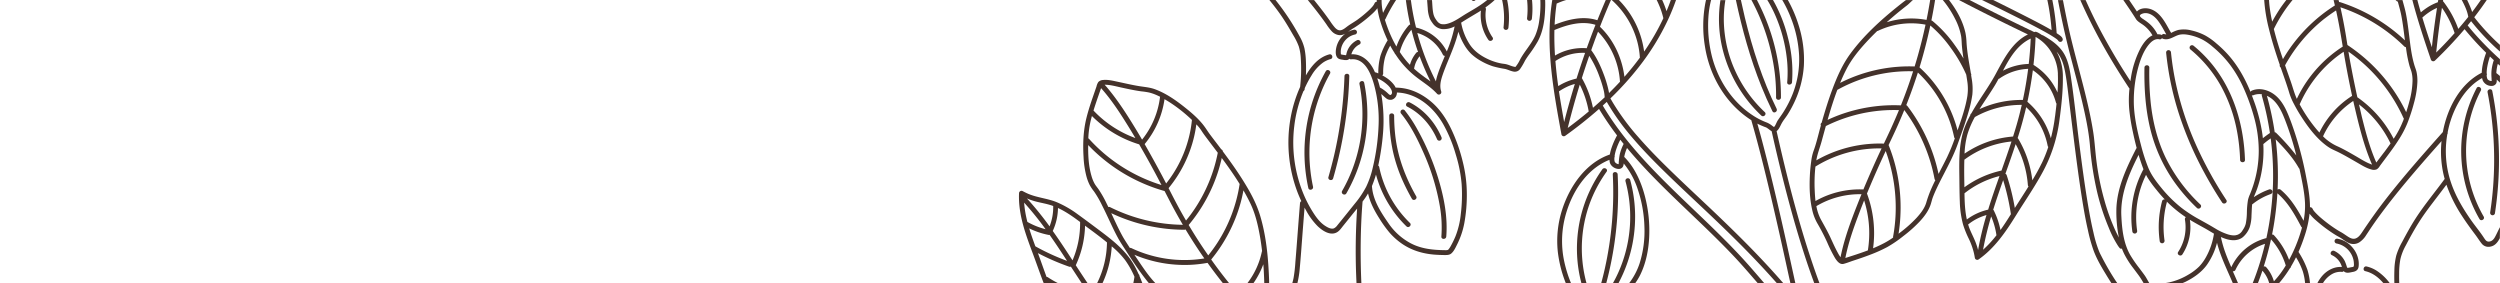 <svg id="Layer_1" data-name="Layer 1" xmlns="http://www.w3.org/2000/svg" viewBox="0 0 1922.31 217.64"><path d="M1827.23,208a25.06,25.06,0,0,0-7.46-3.11c-2.35-.55-3.35,3.07-1,3.62,5.67,1.33,10.16,4.84,13.86,9.18h4.87A38.92,38.92,0,0,0,1827.23,208Z" style="fill:#44322b"/><path d="M1707.78,66.22a115.79,115.79,0,0,1,12.34,34.85,141.86,141.86,0,0,1,2.34,21.86c.08,2.41,3.84,2.42,3.76,0-.86-25.95-8.21-51.85-24.45-72.43a99.49,99.49,0,0,0-14.94-15.21,1.94,1.94,0,0,0-2.66,0,1.89,1.89,0,0,0,0,2.65A99.17,99.17,0,0,1,1707.78,66.22Z" style="fill:#44322b"/><path d="M1785.57,212.18a29.27,29.27,0,0,0-3.66,5.46h4.31a19.36,19.36,0,0,1,7.13-7,13.09,13.09,0,0,1,7.33-1.59,1.52,1.52,0,0,0,1.44-.6,3.24,3.24,0,0,0,.7.62c1.89,1.24,4.42.35,6.46,0,2.23-.42,3.92-1.51,4.29-3.9a16.6,16.6,0,0,0-.2-5.71,20.48,20.48,0,0,0-5.14-9.88,19.24,19.24,0,0,0-10.76-6,1.93,1.93,0,0,0-2.31,1.31,1.9,1.9,0,0,0,1.31,2.31,16.49,16.49,0,0,1,12.73,11.1,14.64,14.64,0,0,1,.77,4.4,5.39,5.39,0,0,1-.15,2.12c-.25.5-1.17.51-1.73.62-.86.16-1.75.4-2.62.49-.6.06-.64,0-.85-.56a34.47,34.47,0,0,0-1.7-4.68,17.76,17.76,0,0,0-8-7.75c-2.17-1-4.07,2.2-1.89,3.24a14.23,14.23,0,0,1,7.34,7.92c.14.39.25.79.37,1.19h0C1794.89,204.85,1789.28,207.86,1785.57,212.18Z" style="fill:#44322b"/><path d="M1688.8,111.92a240.67,240.67,0,0,1-15.08-44.8,217.22,217.22,0,0,1-4.38-26.7,1.93,1.93,0,0,0-1.88-1.88,1.89,1.89,0,0,0-1.88,1.88,228.42,228.42,0,0,0,9.9,47.25,266.75,266.75,0,0,0,19.08,44.41c4.34,8.06,9,15.92,14.06,23.58,1.32,2,4.57.13,3.24-1.9A303.48,303.48,0,0,1,1688.8,111.92Z" style="fill:#44322b"/><path d="M1922.31,174.68l-.34.59c-1.18,2.2-2.17,4.51-3.37,6.7-1,1.9-2.36,3.56-4.65,3.78-2.08.2-2.94-1.36-4-2.91-3-4.63-6.63-8.9-9.8-13.44-6.23-8.9-11.87-18.33-15.39-28.65a75.5,75.5,0,0,1-3.85-30.56c.19-2.32.49-4.65.89-7a1.76,1.76,0,0,0,.27-1.42,75.59,75.59,0,0,1,6.2-18.84c4-8.2,9.62-15.86,17.21-21,1-.68,2-1.31,3.07-1.9a12.55,12.55,0,0,0,.5,1.82,7.28,7.28,0,0,0,6.89,4.22,3.93,3.93,0,0,0,3.44-1.91,5.22,5.22,0,0,0,.37-3c.87.76,1.7,1.56,2.51,2.39V58.44c-.9-.77-1.82-1.53-2.77-2.25a31.23,31.23,0,0,1,1.15-7.09c.53.48,1.08.95,1.62,1.43v-5a243,243,0,0,1-20.69-21c-1.4-1.63-2.76-3.29-4.12-5,.89-1.07,1.77-2.16,2.64-3.25a177.17,177.17,0,0,0,21.78,23c.12.12.26.23.39.35V34.52A172.35,172.35,0,0,1,1904.68,16c-.74-.9-1.46-1.82-2.16-2.75,3.34-4.31,6.56-8.73,9.61-13.25h-4.54c-2.17,3.13-4.4,6.22-6.7,9.24-.4-1.3-.89-2.59-1.4-3.83-.74-1.83-1.56-3.63-2.42-5.41h-4.16c2.18,4.08,4.32,8.52,5,13q-3.74,4.7-7.67,9.23a76.49,76.49,0,0,0-11.33-20.83,2.61,2.61,0,0,0-.47-.47c.06-.32.12-.64.17-1h-3.78c-.1.59-.21,1.19-.3,1.78a40.64,40.64,0,0,0-7,3.35,48.94,48.94,0,0,0-6.08,4.43Q1860,4.81,1858.77,0h-3.84c0,.16.07.32.11.47,4,15.31,9,30.31,14.12,45.29a1.91,1.91,0,0,0,3.14.83,329.07,329.07,0,0,0,22.77-24.16,226.29,226.29,0,0,0,16.59,18.15,58.67,58.67,0,0,0-2.74,9.65,38.33,38.33,0,0,0-.65,5.71c-16.9,8.6-26.55,27.51-29.91,45.6-14.69,16.52-29.36,33.08-43,50.5-6.68,8.53-12.93,17.3-18.94,26.31-1.25,1.87-2.72,4-4.85,4.89s-4.15,0-6-1.17-3.7-2.57-5.69-3.66c-1.39-.75-2.74-1.59-4.06-2.46a108.22,108.22,0,0,1-10.71-8,54.45,54.45,0,0,1-4.58-4.28c-.51-.54-1.16-1.27-1.5-1.73-.18-.26-.36-.52-.52-.8-.08-.13-.47-1-.31-.55a2,2,0,0,0-2-1.25.49.49,0,0,0,0-.12c0-7.57-1.37-15.08-2.82-22.48a265.34,265.34,0,0,0-11.88-43.35c-2.61-6.88-5.47-14.18-11-19.27-4.94-4.55-12.39-7.15-18.88-4.5a2.25,2.25,0,0,0-1.16,1c-4.52-11-10.41-21.42-18.69-30.16a91.26,91.26,0,0,0-7.67-7.18,48.54,48.54,0,0,0-8.45-6,43.38,43.38,0,0,0-10.46-3.85,23,23,0,0,0-10.33-.38,26,26,0,0,0-5.21,2.16l-.24.11-.06-.15c-3.92-6.7-7.67-15.41-15.6-18.13-3.41-1.17-8-1-10.61,1.82-2-3-4-5.92-6-8.87h-4.49l1.74,2.55c2.6,3.77,5.15,7.57,7.59,11.43a.94.94,0,0,0,.14.19c0,.08.07.16.11.23,1,1.73,2.93,2.94,4.55,4a25.38,25.38,0,0,1,8.31,8.81c-4.21,1.9-7.36,6.45-9.49,10.46A73.7,73.7,0,0,0,1638.49,60c-.13.78-.25,1.56-.37,2.35a491,491,0,0,1-25.19-43q-4.87-9.51-9.22-19.28h-4.1a419.58,419.58,0,0,0,20.82,40.8c5.27,9.08,10.84,18,16.61,26.74a2.18,2.18,0,0,0,.37.42,84.51,84.51,0,0,0-.21,15.82,148.43,148.43,0,0,0,2.74,17.27q1.33,6.4,3,12.74a2,2,0,0,0-.46.59c-7.3,14.41-14.6,29.63-15.14,46.08a100.35,100.35,0,0,0,1.78,21.39l.15.73q-1.41-2.61-2.66-5.3a157.39,157.39,0,0,1-8.5-23.41,207.11,207.11,0,0,1-6.66-35c-.6-5.72-1-11.44-1.88-17.14s-2-11.38-3.21-17c-5-22.95-12.05-45.41-16.86-68.41q-1.69-8.14-3.26-16.31h-3.82q.76,4,1.54,7.91,3.46,17.34,7.88,34.42c3.1,11.91,6.33,23.79,9.16,35.77,2.61,11.05,5,22.25,6,33.58a245.87,245.87,0,0,0,5.79,37,177.27,177.27,0,0,0,8.67,26.31,82.14,82.14,0,0,0,7.06,13.86,20.46,20.46,0,0,0,1.25,1.69,1.5,1.5,0,0,0,1.8.51,47.05,47.05,0,0,0,2,4.56,70.16,70.16,0,0,0,6.81,10.56c1.43,1.92,2.89,3.84,4.31,5.77a67,67,0,0,1,3.61,5.72h4.38c-1.25-2-2.25-4.12-3.59-6s-2.81-3.81-4.23-5.7a94.92,94.92,0,0,1-6.89-10c-5.18-9.13-6.32-19.8-6.82-30.11-.75-15.77,5.13-30.42,12-44.31.42-.85.85-1.69,1.27-2.53.18.62.36,1.24.55,1.86,1,3,2,6.16,3.19,9.16a78,78,0,0,0-8.51,48.11,1.89,1.89,0,0,0,2.31,1.31,1.92,1.92,0,0,0,1.31-2.3,73.69,73.69,0,0,1,6.87-42.8c.33.63.67,1.25,1,1.86a85.59,85.59,0,0,0,7.08,9.75q3,3.81,6.4,7.36a1.73,1.73,0,0,0-2.14,1.28,77.74,77.74,0,0,0-1.78,31,1.89,1.89,0,0,0,2.31,1.31,1.92,1.92,0,0,0,1.31-2.31,73.13,73.13,0,0,1,1.78-29,2.08,2.08,0,0,0,0-.69l.24.24a94.16,94.16,0,0,0,14.4,11.79,1.9,1.9,0,0,0-.69,1.85,34.65,34.65,0,0,1-5.2,24.85c-1.32,2,1.92,3.91,3.24,1.89a38.54,38.54,0,0,0,5.76-26.6c3.54,2.17,7.19,4.15,10.83,6.16,2.59,1.43,5.11,3,7.69,4.49a53.19,53.19,0,0,1-6,17.81,34.6,34.6,0,0,1-5.37,7.45,40.88,40.88,0,0,1-8.11,6.15,50,50,0,0,1-14.66,6c-1.25.3-2.53.46-3.8.7h13.54c.78-.33,1.56-.68,2.32-1,6.35-3.09,12.39-7.29,16.57-13a51.93,51.93,0,0,0,7.85-17.09c2.78,10.87,7.86,20.88,12.22,31.18h4a3.09,3.09,0,0,1-.14-.32c-1.28-3-2.62-6-3.95-9a1.82,1.82,0,0,0,2-.88,37.49,37.49,0,0,1,22.8-20.17c-1.08,4.53-2.28,9-3.64,13.49q-2.6,8.58-5.91,16.9h4c1.25-3.23,2.45-6.48,3.55-9.76,0,.06.09.13.15.19a24.21,24.21,0,0,1,3.5,5.26,19.77,19.77,0,0,1,1.12,2.75c.17.52.33,1,.46,1.56h7.41q.95-1.06,1.86-2.19a88.72,88.72,0,0,0,6.62-9.39,1.71,1.71,0,0,0,.79-1.29q2.1-3.53,3.91-7.2a53.34,53.34,0,0,1,5.2,10.79,43.37,43.37,0,0,1,1.79,9.28h3.77a47.35,47.35,0,0,0-1.94-10.28,65.86,65.86,0,0,0-6.91-13.88,123.81,123.81,0,0,0,4.74-12.44,80.75,80.75,0,0,0,3.76-17,30.63,30.63,0,0,0,4.79,5.05,109.28,109.28,0,0,0,10.25,8.08c1.57,1.1,3.16,2.17,4.79,3.17s3.12,1.72,4.61,2.71c2.11,1.39,4.09,3,6.51,3.87a8.57,8.57,0,0,0,7.25-.78,17.65,17.65,0,0,0,5.33-5.58c1.5-2.21,2.93-4.46,4.44-6.67,3.16-4.63,6.46-9.16,9.85-13.63,7.17-9.47,14.72-18.65,22.42-27.69,7-8.2,14.1-16.27,21.25-24.32a79.07,79.07,0,0,0,1.74,26.54c.21.85.44,1.7.67,2.55,0,0-.06.06-.08.1-7.33,10.06-15.37,19.62-22.14,30.07-3.82,5.9-7.18,12.08-10.48,18.28a51.07,51.07,0,0,0-4.53,10.47,51.46,51.46,0,0,0-1.45,11.73c-.11,3.22-.09,6.44,0,9.65h3.75c-.08-2.39-.12-4.79-.08-7.18a61,61,0,0,1,.94-11.37,40.57,40.57,0,0,1,4.14-10.55c3.18-6.07,6.46-12.1,10.13-17.88,3-4.78,6.34-9.36,9.76-13.87,3.8-5,7.65-10,11.39-15a110.11,110.11,0,0,0,12,24.06c3.2,4.93,6.67,9.7,10.21,14.39,1.66,2.2,3.12,4.59,4.84,6.74a6.52,6.52,0,0,0,5.83,2.55c4.26-.4,6.42-3.3,8.18-6.61ZM1869.93,36.32c-2.54-7.56-5-15.16-7.33-22.81a47.22,47.22,0,0,1,6.8-5.14,37,37,0,0,1,4.48-2.28Q1871.54,21.15,1869.93,36.32Zm3.33,4.07Q1875,23.14,1877.67,6a74,74,0,0,1,9.75,19.44s0,0,0,0Q1880.59,33.16,1873.26,40.39Zm39.32,10.67a53.53,53.53,0,0,1,2-7.6c1,.95,2,1.88,3,2.82a1.47,1.47,0,0,0-.1.22,35.24,35.24,0,0,0-1.76,8.67,37.83,37.83,0,0,0,.09,4.88c.05.7,0,1.52.16,2.24h-.55s-.46-.09-.54-.11l-.55-.16a7.2,7.2,0,0,1-1.06-.59,3.39,3.39,0,0,1-.53-.54,1,1,0,0,0-.17-.31,8.93,8.93,0,0,1-.51-2.72,1.68,1.68,0,0,0,0-1.48V56A27.9,27.9,0,0,1,1912.58,51.06Zm-164.45,26c4.51,4.32,7,10.26,9.22,16a230.48,230.48,0,0,1,8.33,26.45,173.29,173.29,0,0,0-15.45-17.28,1.79,1.79,0,0,0-1.15-.55,225,225,0,0,0-6-28A17.7,17.7,0,0,1,1748.13,77.08Zm-15.53-3.82a12.43,12.43,0,0,1,6.69-.72,1.75,1.75,0,0,0-.08,1.25,219.29,219.29,0,0,1,6.18,28.5q-2.79,1.89-5.42,4c-.1-.89-.19-1.78-.3-2.67A128.56,128.56,0,0,0,1733,77.41c-.5-1.4-1-2.8-1.56-4.19A1.48,1.48,0,0,0,1732.6,73.26Zm-82.08-56.78c-.88-.64-1.8-1.23-2.69-1.86a7.74,7.74,0,0,1-2.26-1.95c-.85-1.52,2.3-2.41,3.29-2.52,4.08-.45,7.66,2.29,10.06,5.3,2.66,3.34,4.66,7.26,6.79,11a4.78,4.78,0,0,1-1.43-.22,1.61,1.61,0,0,0-2,.81,1.72,1.72,0,0,0-.84-.43,10.24,10.24,0,0,0-2.55-.22.76.76,0,0,0-.06-.16A26.59,26.59,0,0,0,1650.52,16.48Zm52.44,159c-4-2.45-8.17-4.69-12.28-7a104.54,104.54,0,0,1-13.34-8.7,99.69,99.69,0,0,1-15.3-15.16c-4-4.87-7.82-9.89-10.23-15.76a138.66,138.66,0,0,1-5.54-17.22c-2.94-11.22-5.63-22.93-5.54-34.59a97,97,0,0,1,3.42-25.26c1.71-6.12,4.07-12.58,8.17-17.54,2-2.37,4.77-4.74,8.08-4a1.85,1.85,0,0,0,2-.93,1.88,1.88,0,0,0,.83.54c4.12,1.36,7.55-1.35,11.21-2.72,2.91-1.09,6.17-.77,9.14-.15a39.26,39.26,0,0,1,10,3.52,43,43,0,0,1,7.83,5.5,83.21,83.21,0,0,1,13.66,14.28,93.63,93.63,0,0,1,10,17.21,153.55,153.55,0,0,1,8,22.13,98.08,98.08,0,0,1,3.74,26.38,86.34,86.34,0,0,1-4.25,26.58c-.74,2.28-1.57,4.54-2.49,6.76a23.93,23.93,0,0,0-1.52,4.33,62.4,62.4,0,0,0-.86,9.36,49.91,49.91,0,0,1-.87,9,14.25,14.25,0,0,1-2,4.38c-.33.54-.68,1.06-1,1.58,0,0,.14-.17-.09.1s-.21.25-.31.37c-.24.27-.49.53-.75.77l-.38.33-.08.07-.07,0a9.89,9.89,0,0,1-1,.6l-.4.19-.34.13a11.28,11.28,0,0,1-1.27.33,5.07,5.07,0,0,1-1,.11,12.68,12.68,0,0,1-1.63-.05,16.59,16.59,0,0,1-3.49-.74A43.9,43.9,0,0,1,1703,175.45Zm12.72,30c-1.59-3.64-3.13-7.31-4.48-11a86.83,86.83,0,0,1-3.49-12.22,33.49,33.49,0,0,0,4.29,1.62c4.26,1.27,9,1.38,12.58-1.51a18.49,18.49,0,0,0,5.22-7.49,31.13,31.13,0,0,0,1.43-9.11c.17-2.87.2-5.77.51-8.63a2.72,2.72,0,0,0,.51-.32,48,48,0,0,1,13.7-7.57,1.92,1.92,0,0,0,1.31-2.31,1.9,1.9,0,0,0-2.31-1.31,52.54,52.54,0,0,0-11.94,6c.79-2.17,1.8-4.28,2.55-6.45a88.32,88.32,0,0,0,3.59-13.94,91.61,91.61,0,0,0,1.17-20.45l.17-.12c.61-.52,1.23-1,1.86-1.54l.46-.36.23-.18s.29-.22.1-.08.06,0,.1-.07l.23-.18.53-.4c.64-.48,1.3-.95,2-1.42a225.1,225.1,0,0,1-3.32,76.65A41,41,0,0,0,1715.68,205.48Zm37.62,5.07a69,69,0,0,1-4.84,5.79,27.67,27.67,0,0,0-6-10.92,1.79,1.79,0,0,0-1.84-.46q3.3-10.32,5.61-20.92a53.45,53.45,0,0,1,11.35,20.1C1756.27,206.33,1754.84,208.48,1753.3,210.55Zm16.15-33.4a115.46,115.46,0,0,1-9.33,22.7,57.64,57.64,0,0,0-11.59-18.93,1.64,1.64,0,0,0-1.49-.56c.42-2.1.82-4.19,1.18-6.3a233.11,233.11,0,0,0,2.91-25.4c8.15,6.86,13.32,16.28,18.26,25.55a1.76,1.76,0,0,0,.68.72C1769.87,175.67,1769.67,176.41,1769.45,177.15Zm1.82-7.38c-4.72-8.74-9.9-17.43-17.6-23.86a1.92,1.92,0,0,0-2.38-.1,227.06,227.06,0,0,0-1.24-36.87c-.07-.59-.15-1.17-.22-1.76,6.6,6.76,13.06,13.72,17.76,22a1.91,1.91,0,0,0,.51.6q.51,2.33,1,4.68c1.44,7,2.9,14.15,3.26,21.35A57.75,57.75,0,0,1,1771.27,169.77Z" style="fill:#44322b"/><path d="M1664.93,120.64c-6.2-13.08-9.67-27.34-11.2-41.7A218.51,218.51,0,0,1,1652.67,52c0-2.42-3.71-2.42-3.75,0-.27,15.81.74,31.77,4.5,47.17a119.51,119.51,0,0,0,18,40.07,138.2,138.2,0,0,0,17.84,20.66c1.74,1.67,4.4-1,2.65-2.66A125,125,0,0,1,1664.93,120.64Z" style="fill:#44322b"/><path d="M1342,201c-7-7.74-14.32-15.2-21.76-22.51-14.88-14.63-30.29-28.72-44.9-43.62s-28.25-30.47-39.43-48c-1.2-1.87-2.36-3.77-3.49-5.68,1-.93,2-1.88,3.07-2.83a178.51,178.51,0,0,0,18.5,26.12c7.84,9.35,16.35,18.12,25.06,26.67,9.73,9.55,19.71,18.84,29.63,28.2,10.93,10.31,21.79,20.7,32.34,31.4,8.61,8.73,17,17.67,25.14,26.86h4.95q-11.23-12.88-23.17-25.16c-10.6-10.92-21.54-21.5-32.59-32-9.95-9.42-20-18.74-29.82-28.27-8.89-8.61-17.63-17.41-25.76-26.74a183.87,183.87,0,0,1-19.82-26.88c-.57-1-1.11-1.93-1.66-2.9a230,230,0,0,0,22-24.33A187.09,187.09,0,0,0,1282.65,15a1,1,0,0,0,.1-.21q3.35-7.26,6-14.82h-4c-1,2.9-2.13,5.78-3.33,8.61A69.93,69.93,0,0,0,1278.1,0h-4.22q1,2,1.83,4A61.31,61.31,0,0,1,1279,14a177.11,177.11,0,0,1-14.79,25.67A69.55,69.55,0,0,0,1248,3.49c-1-1.21-2.12-2.37-3.25-3.49h-5.47A65.64,65.64,0,0,1,1259,32.19a62.94,62.94,0,0,1,1.91,11.73,2.32,2.32,0,0,0,.06.38c-3.74,5.1-7.73,10-11.92,14.77-1.71-14.32-8.35-28.59-18.81-38.49q4-10.36,8.47-20.58h-4q-3.33,7.74-6.46,15.56c-11-3.55-22.44-.66-32.86,3.47a.22.22,0,0,1,0-.08,157.42,157.42,0,0,1,1.56-16.2A56.37,56.37,0,0,1,1204.29,0h-10.71c-2.95,18.23-2.56,37-.56,55.33,1.76,16.14,4.68,32.12,7.62,48.07a1.89,1.89,0,0,0,2.76,1.12,330.08,330.08,0,0,0,26.15-20.75,225.48,225.48,0,0,0,13.84,20.35,60.11,60.11,0,0,0-4.12,9.24,35.42,35.42,0,0,0-1.44,5.46c-18.58,6.39-30.95,24.52-36.71,42.58a78.49,78.49,0,0,0-3.29,32.15,95.06,95.06,0,0,0,6.12,24.09h4a98.59,98.59,0,0,1-5.19-16.68,74.82,74.82,0,0,1,.13-31.81c4-17.78,14.39-36.27,31.19-44.72a34.48,34.48,0,0,1,3.47-1.53,12.8,12.8,0,0,0,.28,2c.68,2.77,3.73,4.84,6.49,5a3.75,3.75,0,0,0,3.54-1.67,5.79,5.79,0,0,0,.64-2.54,61.08,61.08,0,0,1,10.86,20,98.6,98.6,0,0,1,5.07,28.64,82.5,82.5,0,0,1-3.75,28.35,51.58,51.58,0,0,1-7.89,14.91h4.68a46.8,46.8,0,0,0,3.63-6c4.5-9.08,6.54-19.34,7-29.42a104.19,104.19,0,0,0-3.08-30.46c-2.39-9.46-6.19-18.81-12.18-26.58a49.56,49.56,0,0,0-3.94-4.5,30,30,0,0,1,2.16-6.83c5,6,10.15,11.75,15.47,17.38,14.34,15.14,29.68,29.28,44.66,43.76,7.51,7.26,14.94,14.61,22.11,22.21,6.26,6.64,12.2,13.57,18.17,20.47h5C1351.71,212.06,1346.92,206.46,1342,201ZM1228.75,24.38a60.79,60.79,0,0,1,16.89,38.47q-4.1,4.44-8.42,8.67c-.21-1.36-.51-2.71-.83-4a86.73,86.73,0,0,0-3-9.72c-2.48-6.72-5.55-13.45-9.86-19.21.61-1.72,1.22-3.44,1.85-5.15C1226.46,30.39,1227.6,27.38,1228.75,24.38Zm-33.52-1.29c9.9-4.11,21-7.27,31.58-4q-3.51,8.94-6.74,18a41.66,41.66,0,0,0-24.4,5.63C1195.25,36.16,1195.07,29.63,1195.23,23.09ZM1196,46.9a38.11,38.11,0,0,1,22.82-6.24q-3.45,9.83-6.58,19.75a45.56,45.56,0,0,0-14.08,5.8C1197.24,59.79,1196.5,53.35,1196,46.9Zm6.72,47c-1.42-7.85-2.8-15.72-4-23.62a47.32,47.32,0,0,1,7.48-4.12,34.63,34.63,0,0,1,4.73-1.6Q1206.47,79.12,1202.7,93.89Zm2.73,4.53q4.18-16.82,9.28-33.38a74.1,74.1,0,0,1,6.87,20.66Q1213.72,92.32,1205.43,98.42Zm19.42-15.51a76.89,76.89,0,0,0-8-21.9,2.15,2.15,0,0,0-.14-.26c-.06-.1-.11-.21-.17-.32a2.41,2.41,0,0,0-.25-.35q2.73-8.64,5.71-17.19a77,77,0,0,1,7.78,15.89,86.52,86.52,0,0,1,3,9.43,27.88,27.88,0,0,1,1.06,6.52s0,.08,0,.11C1230.86,77.6,1227.88,80.28,1224.85,82.91Zm19.76,43.5,0,0S1244.58,126.46,1244.61,126.41Zm.16-.2h0l0,0Zm3.7-15.59a35.11,35.11,0,0,0-3,8,40.41,40.41,0,0,0-.67,4.78c-.08.87-.14,1.74-.17,2.62v.19a2.28,2.28,0,0,0-.27,0,3.91,3.91,0,0,1-1.25-.44,3.22,3.22,0,0,1-1.63-1.71,9.2,9.2,0,0,1-.11-3,2,2,0,0,0,.14-1.23s0,0,0-.08a28.88,28.88,0,0,1,1.24-5,50.67,50.67,0,0,1,3.12-7.31c.85,1.09,1.71,2.16,2.57,3.23Z" style="fill:#44322b"/><path d="M1156.09,21.16A1.88,1.88,0,0,0,1158,23a1.92,1.92,0,0,0,1.88-1.88,66.54,66.54,0,0,0-1-21.16H1155A64.25,64.25,0,0,1,1156.09,21.16Z" style="fill:#44322b"/><path d="M1174.18,14.15a1.88,1.88,0,0,0,1.87,1.88,1.92,1.92,0,0,0,1.88-1.88A66.27,66.27,0,0,0,1178,0h-3.78A64.38,64.38,0,0,1,1174.18,14.15Z" style="fill:#44322b"/><path d="M1379.59,156c-4.48-16.57-8.56-33.25-12.36-50-.39-1.72-.77-3.44-1.16-5.17,1.77-1.25,2.87-4.1,3.87-5.94,1.25-2.28,3-4.33,4.42-6.53s2.78-4.6,4-7a78.19,78.19,0,0,0,8.68-30.77A87.62,87.62,0,0,0,1383,19.34,100.48,100.48,0,0,0,1374.73,0h-4.31a92.93,92.93,0,0,1,6.82,14.19,91.14,91.14,0,0,1,6.13,28.35A72.82,72.82,0,0,1,1378.52,72a82.52,82.52,0,0,1-6.94,13.76c-1.38,2.21-2.91,4.3-4.38,6.45-1,1.43-1.51,3.11-2.41,4.59-.11.18-.52.61-.68.89a13.55,13.55,0,0,1-1.22-.82,17.94,17.94,0,0,0-4.16-2.58,54.49,54.49,0,0,1-11.22-5.74c-15.9-10.48-27-27.8-31.41-46.16a97.52,97.52,0,0,1-2.47-29.14A71,71,0,0,1,1315.71,0h-3.92c-.31,1.36-.58,2.7-.8,4a96.06,96.06,0,0,0-.07,31.38c3.12,20.36,13.3,39.7,29.54,52.63a71.16,71.16,0,0,0,6.23,4.44,1.71,1.71,0,0,0,.08.53c5.5,19.05,10.24,38.32,14.8,57.62,4.74,20.09,9.23,40.25,13.61,60.42.48,2.22,1,4.43,1.49,6.64h3.81c-.2-.86-.4-1.72-.58-2.59q-3.17-14.56-6.39-29.14c-4.66-20.89-9.47-41.75-14.7-62.51-2.39-9.49-4.88-19-7.56-28.38.39.2.76.42,1.15.6q1.47.7,3,1.32c.52.22,1,.43,1.57.63l.64.24c.06,0,.53.23.58.24,1.44.82,2.62,2,4.08,2.82h0c3.77,16.93,7.81,33.79,12.24,50.56,3.9,14.7,8.09,29.34,12.76,43.81q3.63,11.28,7.73,22.39h4q-3.53-9.49-6.69-19.11C1387.62,184.47,1383.46,170.26,1379.59,156Z" style="fill:#44322b"/><path d="M1134.39.2a1.89,1.89,0,0,0,.2-.2h-2.94A1.78,1.78,0,0,0,1134.39.2Z" style="fill:#44322b"/><path d="M1369.42,74.93A159,159,0,0,0,1354.4,7c-1.09-2.37-2.25-4.7-3.44-7h-4.24a160.65,160.65,0,0,1,17.88,55.63,146.42,146.42,0,0,1,1.06,19.3C1365.64,77.35,1369.39,77.35,1369.42,74.93Z" style="fill:#44322b"/><path d="M1366.09,83.62c-10.95-22.28-18.57-46.08-24.43-70.17-1.08-4.47-2.08-9-3.05-13.45h-3.85c4.82,22.59,11,45,19.59,66.39q3.9,9.72,8.5,19.13C1363.91,87.69,1367.15,85.79,1366.09,83.62Z" style="fill:#44322b"/><path d="M1543,9.36c8.53,4.25,17.06,8.51,25.45,13,2.91,1.56,5.81,3.15,8.65,4.86,1,.64,2.1,1.3,3.12,2,.37.25.73.51,1.09.78l.09.06.08.06.46.39c.19.18.36.38.55.55a2.53,2.53,0,0,1,.13.22,1.88,1.88,0,0,0,2.56.68,1.93,1.93,0,0,0,.68-2.57c-.59-1.35-2.25-2.37-3.39-3.17l-1.06-.71A194.13,194.13,0,0,0,1578.08,0h-3.83c.35,1.65.67,3.3,1,5,1.08,6,1.81,12.07,2.29,18.15l-1.55-.89c-7.37-4.2-15-8-22.53-11.85Q1543.05,5.14,1532.6,0H1524Q1533.56,4.65,1543,9.36Z" style="fill:#44322b"/><path d="M1914.78,163.15a1.92,1.92,0,0,0,1.31,2.3,1.89,1.89,0,0,0,2.31-1.31,273.07,273.07,0,0,0,1.22-73.69q-1.24-10.29-3.24-20.45c-.47-2.37-4.09-1.37-3.62,1a269.2,269.2,0,0,1,4.31,71.84Q1916.32,153,1914.78,163.15Z" style="fill:#44322b"/><path d="M1907.57,69.64c1.11-2.14-2.13-4-3.24-1.89a104.45,104.45,0,0,0,2.18,100.64c1.21,2.1,4.45.21,3.24-1.89a100.74,100.74,0,0,1-2.18-96.86Z" style="fill:#44322b"/><path d="M1339.31,71.15a103.44,103.44,0,0,0,15,17.71c1.77,1.65,4.43-1,2.66-2.66a100.26,100.26,0,0,1-22.85-32,97.06,97.06,0,0,1-8.63-38.12,88,88,0,0,1,1.2-16h-3.8a96.28,96.28,0,0,0,.75,33.64A103.74,103.74,0,0,0,1339.31,71.15Z" style="fill:#44322b"/><path d="M1744.73,22.6c2.28,9.23,5.16,18.3,8.26,27.29a1.81,1.81,0,0,0,.7,2c.19.56.38,1.12.58,1.67,2.14,6.12,4.33,12.19,6.17,18.41a47.58,47.58,0,0,0,3.48,8.07,118.34,118.34,0,0,0,6.15,10.49c4.78,7.32,10.27,14.62,17.1,20.16a36.12,36.12,0,0,0,4.67,3.3c2,1.14,4.12,2,6.16,3,4.93,2.45,9.65,5.28,14.43,8,3.46,2,7.12,4.34,11,5.33a5.9,5.9,0,0,0,4.2-.17,7.22,7.22,0,0,0,2.25-2.47c4.91-6.7,10.08-13.17,14.52-20.21a76.75,76.75,0,0,0,6.63-12.59A135.82,135.82,0,0,0,1856.21,79,71.09,71.09,0,0,0,1858.79,63a32.67,32.67,0,0,0-.62-7.51c-.39-1.85-1.14-3.56-1.68-5.36-2.59-8.57-3.33-17.72-4.5-26.55-.57-4.35-1.14-8.71-2-13-.68-3.47-1.69-6.86-2.61-10.27l-.06-.25H1842l.73.66a1.82,1.82,0,0,0,1,.51l.18.65c.86,3.22,1.81,6.42,2.45,9.69,1.27,6.43,2,13,2.85,19.45a131.87,131.87,0,0,0-37-24.48,133.33,133.33,0,0,0-12.7-4.85,1.82,1.82,0,0,0-.91-.07c-.12-.52-.26-1-.38-1.56h-3.87c.34,1.37.67,2.75,1,4.13a121.9,121.9,0,0,0-34.79,33.24c-1.83,2.61-3.54,5.31-5.15,8.07-2.61-7.64-5.06-15.35-7-23.17A114.42,114.42,0,0,1,1762.81,0H1758c-2,2.58-4,5.25-5.75,8s-3.54,5.69-5.12,8.64c-.84-3.86-1.53-7.75-2-11.68-.21-1.65-.34-3.3-.43-5H1741A124.47,124.47,0,0,0,1744.73,22.6Zm34.94,74.89a116.13,116.13,0,0,1-11.4-17.24,94.37,94.37,0,0,1,26.14-34.75,88.58,88.58,0,0,1,7.68-5.69c.44,2.66.89,5.31,1.37,8q2.34,13,5.12,25.91l-.13.07a68.8,68.8,0,0,0-25,28.15C1782.13,100.47,1780.88,99,1779.67,97.49Zm43.53,28.82c-3.94-1.42-7.6-3.81-11.2-5.9-4.65-2.69-9.3-5.4-14.17-7.68a38,38,0,0,1-9.59-6c-.7-.62-1.37-1.26-2-1.91a65.21,65.21,0,0,1,23.22-27.18q1,4.31,2,8.6c3.08,12.93,6.46,26,11.58,38.26.29.7.61,1.39.91,2.08Zm10-9.23c-2,2.65-4,5.24-6,7.88-5-11.22-8.19-23.33-11.14-35.21Q1815,85,1813.88,80.3a83.54,83.54,0,0,1,24.27,30C1836.53,112.6,1834.87,114.86,1833.23,117.08Zm14.44-23.79a69.89,69.89,0,0,1-7.1,13.42,87.09,87.09,0,0,0-27.91-31.93q-2.69-12.26-5-24.59-1-5.23-1.86-10.48a125.35,125.35,0,0,1,34.93,37.09,127.91,127.91,0,0,1,7.34,13.83,1.29,1.29,0,0,0,.36.47C1848.21,91.83,1848,92.57,1847.67,93.29ZM1838.91,27a130.38,130.38,0,0,1,9.8,8.7,1.74,1.74,0,0,0,1.23.53l.3,2.08a97.06,97.06,0,0,0,2.48,12.3c.48,1.66,1.18,3.24,1.61,4.91a26.3,26.3,0,0,1,.72,6.73,64.5,64.5,0,0,1-2.4,15.61q-1.11,4.25-2.48,8.41a128.87,128.87,0,0,0-32.48-42.1A130.61,130.61,0,0,0,1805,34.6c-.34-2.08-.69-4.16-1-6.24q-1.86-11.44-4.4-22.77A128.1,128.1,0,0,1,1838.91,27Zm-51.39-12.75c2.81-2.21,5.73-4.27,8.74-6.21,1.1,5,2.12,10.09,3,15.17.75,4.2,1.44,8.41,2.14,12.62a97.44,97.44,0,0,0-30.71,31.55,92.55,92.55,0,0,0-4.6,8.63c-1.94-4.21-3.07-8.77-4.65-13.29-1.45-4.16-2.94-8.33-4.4-12.51A118.56,118.56,0,0,1,1787.52,14.21Z" style="fill:#44322b"/><path d="M1515.68,56.88c-.07-.17-.15-.33-.22-.5-.76-4.6-1.62-9.17-2.29-13.78-.48-3.29-.85-6.6-1.06-9.92a48.75,48.75,0,0,0-.8-7.24c-2-9.25-6.94-18-12.69-25.44h-4.75c.53.64,1,1.28,1.54,1.93a77.08,77.08,0,0,1,7.91,12.58,47.52,47.52,0,0,1,4.62,13.23c.44,2.58.4,5.23.64,7.83.28,3.15.7,6.28,1.18,9.41v0a119.42,119.42,0,0,0-6.63-10.2A95.36,95.36,0,0,0,1486,16.18a2.61,2.61,0,0,0-.91-.46q1.59-7.83,2.84-15.72h-3.78q-1.25,7.68-2.79,15.3a63.59,63.59,0,0,0-30.64,1.81c1.13-1,2.27-2,3.43-3,2.5-2.16,5-4.29,7.62-6.36.93-.75,1.86-1.5,2.8-2.23l.59-.46.37-.29.75-.57c1.67-1.27,3-2.87,4.66-4.17h-5.51l-.18.18c.13-.13.11,0,.07,0a7.69,7.69,0,0,1-1,.73c-1.74,1.33-3.45,2.68-5.15,4.05-13.34,10.73-26.32,22.57-36.47,36.43-5.9,8.06-9.92,17.15-13.44,26.44-3.29,8.7-6,17.6-8.57,26.54a1.62,1.62,0,0,0-.58,2.1c-.12.43-.25.86-.37,1.3-1.7,6.15-3.1,12.48-5.33,18.47a37.55,37.55,0,0,0-1.71,7.64,116.86,116.86,0,0,0-1.08,11.67c-.39,8.69-.1,17.63,1.9,26.13a36.45,36.45,0,0,0,4.2,10.56,155.63,155.63,0,0,1,7.27,14.13,108.15,108.15,0,0,0,6,12c1.38,2.17,3.6,5.27,6.62,4.49,2.56-.66,5.1-1.72,7.62-2.54,4.19-1.37,8.36-2.78,12.47-4.36a111,111,0,0,0,13.42-6,92.94,92.94,0,0,0,12.38-8.45,102,102,0,0,0,12.66-11.29c3.41-3.69,6.55-7.83,8.23-12.6.6-1.7,1-3.48,1.55-5.19.69-1.93,1.49-3.83,2.33-5.7,1.94-4.3,4.09-8.49,6.26-12.68,3.9-7.57,7.84-15,10.71-23.07,3-8.42,6.09-16.82,8.53-25.42a91.06,91.06,0,0,0,2.82-12.84A45.4,45.4,0,0,0,1516,60c-.11-.72-.23-1.43-.34-2.14A1.41,1.41,0,0,0,1515.68,56.88Zm-96.12-3.27c4-7.93,9.7-14.92,15.7-21.42,2.64-2.87,5.38-5.63,8.18-8.34a1.88,1.88,0,0,0,.7-.19,59.45,59.45,0,0,1,36.45-4.7q-2.58,12-5.91,23.81c-.79,2.79-1.62,5.57-2.47,8.34a117.19,117.19,0,0,0-48.29,8.53c-3.07,1.24-6.07,2.62-9,4.11C1416.33,60.32,1417.87,56.93,1419.56,53.61Zm-6.79,15.51a113.77,113.77,0,0,1,47.11-14.06c3.72-.27,7.44-.34,11.16-.24q-4.21,13.26-9.39,26.2a121.25,121.25,0,0,0-47.75,7.53q-4.38,1.65-8.62,3.63C1407.51,84.4,1409.91,76.67,1412.77,69.12ZM1396.65,123c.83-4.84,2.69-9.44,4-14.17,1.09-4,2.17-7.92,3.28-11.89a117.54,117.54,0,0,1,45.47-12.14q5.38-.32,10.77-.13-3,7.16-6.18,14.21c-1.78,3.86-3.61,7.71-5.44,11.55a97.58,97.58,0,0,0-43.39,8.5,92.9,92.9,0,0,0-8.55,4.37C1396.62,123.24,1396.63,123.14,1396.65,123Zm-1.27,23.4a118.1,118.1,0,0,1,.55-18.32,93.4,93.4,0,0,1,41.46-13.67,89.43,89.43,0,0,1,9.4-.28c-1.12,2.38-2.25,4.78-3.34,7.18q-5.52,12.09-10.63,24.35l-.3,0a68.87,68.87,0,0,0-36.54,8.9C1395.66,151.81,1395.49,149.07,1395.38,146.44Zm20.34,49c-.18.79-.32,1.59-.47,2.39a23,23,0,0,1-2-3.21c-2.23-4-4.07-8.25-6-12.4-2.17-4.57-4.63-8.92-7.08-13.34a34.5,34.5,0,0,1-3.51-10.35,65.22,65.22,0,0,1,34.7-9.15q-1.68,4.13-3.32,8.28C1423.16,170,1418.53,182.52,1415.72,195.45Zm20.52-2.87c-4,1.51-8,2.86-12.07,4.17-1.74.57-3.49,1.1-5.23,1.69,2.32-12,6.52-23.67,10.84-35.06q1.76-4.63,3.6-9.24A83.16,83.16,0,0,1,1436.24,192.58Zm21.25-26.14a123.75,123.75,0,0,1-1.81,15.36,2,2,0,0,0,0,.91,64.67,64.67,0,0,1-6.42,4c-2.94,1.58-6,3-9,4.26a87.14,87.14,0,0,0-4.71-42.11q4.71-11.43,9.8-22.69,2.27-5,4.6-10A126.29,126.29,0,0,1,1457.49,166.44ZM1485,145.16a89.2,89.2,0,0,0-3.88,10.73c-1.36,4.46-4.4,8.33-7.51,11.71a98.47,98.47,0,0,1-12.43,11.1l-1.33,1a129.9,129.9,0,0,0-2.58-52.77,125.6,125.6,0,0,0-5-15.16c0-.08-.07-.14-.1-.21.85-1.81,1.71-3.63,2.57-5.44q5.05-10.57,9.48-21.43l.08,0a129,129,0,0,1,20.11,40.06,127.61,127.61,0,0,1,3.11,12.8,1.62,1.62,0,0,0,.61,1C1487,140.73,1486,142.93,1485,145.16Zm12.5-25c-2.21,4.56-4.59,9.05-6.91,13.56a130.93,130.93,0,0,0-23.89-52.12,2.36,2.36,0,0,0-.93-.75q4.89-12.39,8.94-25.08a95.64,95.64,0,0,1,24.24,36.86,96.83,96.83,0,0,1,3.61,12.71,1.74,1.74,0,0,0,.55,1A132,132,0,0,1,1497.47,120.16Zm15.34-46.81c-1.36,8.77-4.32,17.33-7.22,25.69-.14.41-.27.81-.41,1.21a99.7,99.7,0,0,0-19.89-38.69,97.07,97.07,0,0,0-9.37-9.76l.54-1.72Q1481,35,1484.28,19.62a93.12,93.12,0,0,1,15.61,17.09,107.36,107.36,0,0,1,12,20.69c.25,1.53.5,3.07.72,4.61A37.83,37.83,0,0,1,1512.81,73.35Z" style="fill:#44322b"/><path d="M1625.82,214.41q-3.39-5.28-6.45-10.78-1.84-3.31-3.57-6.7c-.41-.79-.82-1.58-1.2-2.39-.09-.2-.19-.41-.28-.62l-.19-.42a91.08,91.08,0,0,1-4.35-14.39c-1.58-6.64-2.85-13.36-4-20.09-2.84-16.5-5-33.12-7.12-49.73-2.13-16.8-3.81-33.69-6.35-50.43-.88-5.77-2-11.67-4.82-16.85s-7.13-8.87-11.9-12c-1.5-1-3-1.9-4.6-2.78a1.84,1.84,0,0,0-.83-.25,31.32,31.32,0,0,0-3.22-2,2,2,0,0,0-.69-.22,1.73,1.73,0,0,0-1.52-.26c-.22,0-.42.12-.63.18a1.76,1.76,0,0,0-.38-.24Q1538.89,12.57,1514.4,0h-8.17q24.06,12.5,48.49,24.28l4.61,2.22c-12,5.81-18.65,19-24.78,30.38-5.62,10.45-13,20-18.77,30.33a1.67,1.67,0,0,0-.76,1.37c-1.33,2.48-2.57,5-3.66,7.63-5.2,12.47-4.93,26.26-4.77,39.54.08,6.5.1,13,.37,19.52a74.14,74.14,0,0,0,2.52,17.47,75.22,75.22,0,0,0,4.39,10.88,54.46,54.46,0,0,1,3.92,10.94q.43,1.92.75,3.87a1.88,1.88,0,0,0,2.76,1.12c12.39-8.64,21-21.27,28.84-33.93,7.17-11.56,15-22.77,21.34-34.83a114.47,114.47,0,0,0,12.06-38.2c1.47-11,2.77-22.17,2.65-33.28a39.66,39.66,0,0,0-2.74-15.25,43,43,0,0,0-2.08-4.33c.49.58,1,1.17,1.4,1.8,3.13,4.5,4.45,9.85,5.4,15.19,1.35,7.64,2.13,15.39,3.08,23.08,1.07,8.68,2.12,17.36,3.21,26,2.1,16.81,4.28,33.62,7,50.33,1.16,7,2.41,14,4,20.88a120.19,120.19,0,0,0,4.25,15.37c2.54,7,6.48,13.49,10.32,19.79,1.11,1.83,2.26,3.65,3.43,5.44H1628C1627.23,216.57,1626.52,215.49,1625.82,214.41ZM1561,29.88l.47-.22q-.42,9.78-1.52,19.51a44.91,44.91,0,0,0-19.82,5.2C1545.27,44.63,1550.89,34.88,1561,29.88ZM1534.11,65.3c.9-1.5,1.77-3.06,2.63-4.65a1.68,1.68,0,0,0,.76-.31,41.47,41.47,0,0,1,22-7.4q-1.53,12-4.07,23.92a76.29,76.29,0,0,0-33.36,7.08C1526,77.65,1530.33,71.59,1534.11,65.3Zm-21.42,38.41A67,67,0,0,1,1518.51,90a72.68,72.68,0,0,1,36.07-9.35q-1.74,7.67-3.91,15.24c-.88,3-1.81,6.07-2.77,9.09a76.43,76.43,0,0,0-37.3,13.14A65.09,65.09,0,0,1,1512.69,103.71Zm-2.25,38c-.12-6.3-.21-12.61,0-18.91a73,73,0,0,1,36.24-14c-2.44,7.49-5.06,14.93-7.69,22.36A75.78,75.78,0,0,0,1510.48,144C1510.47,143.24,1510.46,142.47,1510.44,141.71Zm.1,6.92a71.67,71.67,0,0,1,26.92-13.26c-2.8,7.91-5.57,15.82-8.1,23.82l-.6,2a43.69,43.69,0,0,0-16.41,7.57C1510.89,162.17,1510.64,155.39,1510.54,148.63ZM1521,192.25a53.19,53.19,0,0,0-2.55-7.48c-1.37-3.22-3-6.36-4.2-9.47-.34-.91-.64-1.83-.92-2.76a2.35,2.35,0,0,0,.52-.32,39.3,39.3,0,0,1,13.61-6.87A241.43,241.43,0,0,0,1521,192.25Zm3.84-.26a243.42,243.42,0,0,1,6.22-25.56,57.21,57.21,0,0,1,4.05,14.39s0,.06,0,.1A82.78,82.78,0,0,1,1524.87,192Zm13.36-15.17a60.25,60.25,0,0,0-5.13-15,1.59,1.59,0,0,0-.45-.54c2.38-7.63,5-15.21,7.66-22.75a174.72,174.72,0,0,1,5.9,25.88,1.09,1.09,0,0,0,.07.24C1543.69,168.79,1541.06,172.89,1538.23,176.82Zm11.83-18.15c-.27.42-.53.84-.79,1.26a173.7,173.7,0,0,0-6.24-25.2,1.8,1.8,0,0,0-1-1.12c.19-.53.38-1.06.56-1.59,2.5-7,5-14.1,7.32-21.2a76.45,76.45,0,0,1,9.39,31.38,1.8,1.8,0,0,0,.5,1.17C1556.61,148.5,1553.28,153.56,1550.06,158.67Zm19.86-33.09c-2.18,4.47-4.62,8.8-7.19,13.06a80.39,80.39,0,0,0-10.8-31.9,1.94,1.94,0,0,0-.49-.56c.63-2,1.26-4,1.86-6q2.63-8.82,4.71-17.77a54.89,54.89,0,0,1,16.5,29.57,1.68,1.68,0,0,0,.51,1A102,102,0,0,1,1569.92,125.58Zm10.26-36.08a127.69,127.69,0,0,1-3.2,16.8,58.2,58.2,0,0,0-17.61-27.67,1.81,1.81,0,0,0-.43-.29q1.29-6,2.33-12T1563.11,54a43.59,43.59,0,0,1,17.75,24.85,1.82,1.82,0,0,0,.46.82C1581,83,1580.58,86.25,1580.18,89.5Zm2.19-32.69a129,129,0,0,1-.28,14.31,47.53,47.53,0,0,0-18.41-21.19l-.07,0q1.22-10.74,1.63-21.55A32.72,32.72,0,0,1,1578.35,42,33.73,33.73,0,0,1,1582.37,56.81Z" style="fill:#44322b"/><path d="M1033.8,58.55a315.2,315.2,0,0,1-7.94,60.79q-2,8.46-4.39,16.8c-.68,2.33,2.94,3.32,3.62,1a320.19,320.19,0,0,0,11.41-61q.76-8.77,1-17.59C1037.63,56.14,1033.88,56.14,1033.8,58.55Z" style="fill:#44322b"/><path d="M969,166c-2.88-9.68-7.75-18.53-13.09-27.06-4.84-7.74-10.14-15.17-15.61-22.48a2,2,0,0,0-1.24-1.64c-.54-.73-1.09-1.45-1.64-2.18-2.4-3.16-4.84-6.3-7.21-9.49-1.4-1.88-2.61-3.88-4-5.77-4.18-5.76-9.87-10.6-15.41-15-6.88-5.48-14.35-10.66-22.65-13.73-4.09-1.51-8.28-1.76-12.54-2.47-5.38-.89-10.69-2.15-16-3.27-3.69-.77-7.76-1.84-11.56-1.39a5.27,5.27,0,0,0-3.53,1.58,9.84,9.84,0,0,0-1.38,3.34c-2.75,8.07-5.72,16-7.77,24.34-2.42,9.8-2.79,19.8-2.2,29.85a71.65,71.65,0,0,0,2.31,15.34,34.76,34.76,0,0,0,2.46,6.38,36.47,36.47,0,0,0,3.24,4.81,77.87,77.87,0,0,1,6.18,10.65c2.21,4.34,4.26,8.75,6.33,13.16,1.92,4.05,3.82,8.12,6,12.06,1.68,3.08,3.64,6,5.54,8.93,5,7.76,10.06,15.52,15.77,22.79.77,1,1.56,2,2.37,2.92h5c-5-5.2-9.13-11.41-13.12-17.32q-1.49-2.22-3-4.45a99.33,99.33,0,0,0,42.93,7.74,101.29,101.29,0,0,0,13.33-1.52c.73,1,1.44,2,2.18,3q4.64,6.35,9.53,12.5H945q-3.75-4.65-7.36-9.41c-2.15-2.85-4.25-5.75-6.33-8.66a118.18,118.18,0,0,0,22.55-43.33c.9-3.25,1.64-6.54,2.25-9.85,1.93,3.35,3.75,6.76,5.43,10.26,3.66,7.66,5.66,16.1,7.15,24.42.72,4,1.29,8,1.76,12.06a1.62,1.62,0,0,0-.22.57,59.75,59.75,0,0,1-11,23.94h4.65a63.53,63.53,0,0,0,7.51-14.41c.08,1,.16,2,.23,3q.36,5.69.5,11.39h3.74c0-.58,0-1.17,0-1.75C975.29,199.19,973.8,182.05,969,166ZM919.88,95.62a29.65,29.65,0,0,1,3.74,4.55c1.36,2.15,2.86,4.19,4.39,6.22,2.77,3.69,5.58,7.37,8.37,11.08a118.59,118.59,0,0,1-17.88,43.31c-2,3-4.23,6-6.54,8.79-1.93-3.31-3.82-6.64-5.64-10-2.67-4.92-5.22-9.91-7.77-14.89a97.5,97.5,0,0,0,19.63-39.6A94.65,94.65,0,0,0,919.88,95.62ZM899.74,78.89a115.68,115.68,0,0,1,16.77,13.34,93.4,93.4,0,0,1-14.27,41.06,90.53,90.53,0,0,1-5.55,7.77c-1-1.91-2-3.82-3-5.73Q887.13,123,880.14,110.8s0,0,0,0a69.15,69.15,0,0,0,15.28-34.52C896.91,77.1,898.34,78,899.74,78.89ZM849.49,65.16c4,0,8.14,1.11,12.07,2,5.3,1.15,10.59,2.34,16,3.08a56.05,56.05,0,0,1,6.1.92,35,35,0,0,1,5.06,1.7c1.1.46,2.19,1,3.27,1.51a64.84,64.84,0,0,1-13.82,33c-1.29-2.21-2.59-4.42-3.92-6.62C867.14,89,859.72,77.26,850.85,66.79c-.47-.55-1-1.09-1.44-1.63Zm-6.42,12.89c1.15-3.44,2.39-6.85,3.57-10.28l0,0c8.39,9.39,15.28,20.19,21.86,30.87q2.29,3.73,4.52,7.52A83.54,83.54,0,0,1,840.82,85C841.53,82.66,842.3,80.34,843.07,78.05Zm-6.19,27.16a72.18,72.18,0,0,1,2.73-16A87.19,87.19,0,0,0,875.92,111q6.65,11.43,12.87,23.09c1.46,2.72,2.88,5.45,4.3,8.19a125.47,125.47,0,0,1-44.59-24.65,127.49,127.49,0,0,1-11.1-10.83,1.86,1.86,0,0,0-.57-.43C836.85,106,836.86,105.6,836.88,105.21Zm16.76,54.11a1.86,1.86,0,0,0-1.39-.13c-.48-1-1-2-1.48-3a84.14,84.14,0,0,0-6-10.55c-1-1.47-2.2-2.81-3.09-4.38a28.18,28.18,0,0,1-2.42-6c-2.23-7.61-2.64-15.74-2.52-23.72a129.43,129.43,0,0,0,43.73,30.12,126.83,126.83,0,0,0,15,5.24h0c1.56,3,3.11,6,4.68,9.05q4.49,8.58,9.39,16.91A128.79,128.79,0,0,1,853.64,159.32Zm28.72,36.3A92.73,92.73,0,0,1,870,190.81a1.84,1.84,0,0,0-1.2-.16c-.26-.41-.52-.82-.79-1.22-1.82-2.83-3.69-5.62-5.29-8.58-3-5.53-5.58-11.26-8.26-16.94a133.41,133.41,0,0,0,42.56,12,129.24,129.24,0,0,0,13.63.75,1.75,1.75,0,0,0,.94-.25q6.86,11.4,14.46,22.31A95.53,95.53,0,0,1,882.36,195.62ZM935.87,187a112,112,0,0,1-6.82,9.37Q921.09,185,914,173a121.74,121.74,0,0,0,23-42.26c.94-3.05,1.74-6.15,2.43-9.26,4.82,6.5,9.5,13.11,13.76,20A114.67,114.67,0,0,1,935.87,187Z" style="fill:#44322b"/><path d="M805.82,213.26a1.65,1.65,0,0,0-1.08-.31c-1.72-4.6-3.35-9.24-5-13.84q-.83-2.24-1.66-4.49a176.14,176.14,0,0,0,24,10.43,1.59,1.59,0,0,0,1.33-.06l1.1,1.69q3.59,5.49,7.21,11h4.52q-4.58-6.82-9.05-13.73a76.3,76.3,0,0,0,7.13-30.42l2.52,1.88c4.85,3.56,9.67,7.16,14.34,11,0,0,0,.07,0,.11a72.65,72.65,0,0,1-7.59,31.2h4.16a76.55,76.55,0,0,0,7.08-28.29A63.71,63.71,0,0,1,865.14,200a67.75,67.75,0,0,1,7.17,12.78c-.22,1.62-.51,3.24-.85,4.84h6.87c-.7-1.82-1.41-3.63-2.18-5.42v0a1.56,1.56,0,0,0-.63-1.38,78.7,78.7,0,0,0-3.8-7.5c-6.64-11.5-17.41-19.52-27.85-27.34-5.06-3.79-10.12-7.57-15.24-11.26a79,79,0,0,0-16.15-9.28c-7.32-3-15.34-3.44-22.56-6.72-1.2-.54-2.37-1.14-3.54-1.76a1.9,1.9,0,0,0-2.82,1.62c-.72,16.46,5.21,31.94,10.86,47.09,2.73,7.31,5.27,14.71,8.08,22h10.92A78.85,78.85,0,0,1,805.82,213.26Zm7.69-53.32c6.09,2.8,11.63,6.73,17,10.75a72,72,0,0,1-5.82,29.5c-4.55-7-9.13-14-13.93-20.81-.42-.6-.84-1.19-1.27-1.78A43.64,43.64,0,0,0,813.51,159.94ZM797,155.08c3.51.88,7.09,1.49,10.56,2.56.77.23,1.53.49,2.28.77a1.63,1.63,0,0,0,0,.39,39.9,39.9,0,0,1-2.8,15.25,244,244,0,0,0-17.41-21.47A52.78,52.78,0,0,0,797,155.08Zm-7,15.6a83.25,83.25,0,0,1-2.53-14.88,237.49,237.49,0,0,1,16.49,20.43,56.5,56.5,0,0,1-13.64-5.41A2.22,2.22,0,0,0,790,170.68Zm6.11,18.7c-1.69-4.55-3.33-9.14-4.73-13.78a59.41,59.41,0,0,0,14.74,5,2.12,2.12,0,0,0,.94,0c4.62,6.55,9.05,13.25,13.43,20a172.17,172.17,0,0,1-23.89-10.93A2,2,0,0,0,796.08,189.38Z" style="fill:#44322b"/><path d="M1082.08,82c10.48,5.31,18.38,14.52,23,25.25a1.88,1.88,0,0,0,2.56.67,1.93,1.93,0,0,0,.68-2.57c-4.83-11.24-13.34-21-24.33-26.59C1081.82,77.66,1079.92,80.9,1082.08,82Z" style="fill:#44322b"/><path d="M1094.31,116.85a172.83,172.83,0,0,1,12.8,41.53,95.89,95.89,0,0,1,1.2,23.5c-.19,2.41,3.56,2.4,3.76,0,1.18-14.58-1.6-29.39-5.75-43.32a191.61,191.61,0,0,0-16.45-39,102.5,102.5,0,0,0-9.81-14.79,1.9,1.9,0,0,0-2.65,0,1.92,1.92,0,0,0,0,2.66C1084.48,96.09,1089.78,106.62,1094.31,116.85Z" style="fill:#44322b"/><path d="M1240.27,217.64h4.26a108.33,108.33,0,0,0,12.29-61,106.21,106.21,0,0,0-3.33-18.29,1.88,1.88,0,0,0-3.62,1,104.69,104.69,0,0,1-2.25,62A100.29,100.29,0,0,1,1240.27,217.64Z" style="fill:#44322b"/><path d="M1231.24,217.64h3.88a272.33,272.33,0,0,0,9-62.65c.19-7,.09-13.91-.26-20.86-.12-2.4-3.87-2.42-3.75,0a269.3,269.3,0,0,1-6.09,72.28Q1232.75,212.05,1231.24,217.64Z" style="fill:#44322b"/><path d="M1046.28,186.84c.12-10.63.56-21.26,1.43-31.85.62-.84,1.25-1.67,1.85-2.53q1.26-1.82,2.37-3.72c1.56,7,5,13.49,8.89,19.56a89.68,89.68,0,0,0,7.66,10.62,51.76,51.76,0,0,0,9.25,8.3c7.44,5.22,16,7.79,25,8.55,2.57.21,5.14.3,7.72.34,1.83,0,3.92.1,5.41-1.14,2-1.65,3.26-4.41,4.4-6.69a62.61,62.61,0,0,0,5.61-16.27,119.61,119.61,0,0,0,2-23.74,102.66,102.66,0,0,0-3-23.41A130,130,0,0,0,1115.77,99c-3.72-7.67-8.44-14.86-14.93-20.47-6.16-5.33-13.66-9.39-21.77-10.67a37.82,37.82,0,0,0-5.92-.48,13,13,0,0,0-1.27-2.14,23.33,23.33,0,0,0-5.93-5.45,33.36,33.36,0,0,0-3.1-1.85,1.73,1.73,0,0,0,.71-1.43A45.56,45.56,0,0,1,1065,44.08a44.8,44.8,0,0,1,4-9c1,2,2.18,3.87,3.37,5.74a1.74,1.74,0,0,0,.67,1c1,1.52,2,3,3.14,4.47a70.28,70.28,0,0,0,13.53,13.49c5.25,4,10.91,7.49,15.36,12.43a1.89,1.89,0,0,0,3.14-1.82c-1.49-4.26-.33-8.67,1.07-12.78,1.46-4.28,3.2-8.46,4.91-12.64,2.76-6.73,5.5-13.51,7.18-20.59a48.88,48.88,0,0,0,4.6,10.24,33.32,33.32,0,0,0,5.34,6.88,39.12,39.12,0,0,0,7.6,5.47,48.33,48.33,0,0,0,9,4,77.32,77.32,0,0,0,9.15,2c2.2.44,4.21,1.57,6.41,2a5,5,0,0,0,5.57-2.21,49.72,49.72,0,0,0,3.57-6.11,60,60,0,0,1,3.49-5.17,98.45,98.45,0,0,0,6.21-9.44C1187,23.5,1188,13.66,1188.17,4c0-1.35,0-2.7-.08-4h-3.68a82.57,82.57,0,0,1-.87,16,43.94,43.94,0,0,1-3,11.21c-3,6.78-8.24,12.08-11.69,18.55a27.07,27.07,0,0,1-3.42,5.5c-.19.23-.16.21-.32.21a4.82,4.82,0,0,0-.63-.1,21,21,0,0,1-3.56-1.1,27.29,27.29,0,0,0-2.65-.86c-1.3-.31-2.67-.38-4-.64a43.26,43.26,0,0,1-8.9-2.75c-5.92-2.58-11.49-6.25-15.12-11.67a45.25,45.25,0,0,1-6.74-16.93l.67-.42c3.65-2.32,7.38-4.51,11.09-6.74q1.74-1,3.45-2.16a33.56,33.56,0,0,0,5.69,22.5c1.37,2,4.62.1,3.24-1.9a29.86,29.86,0,0,1-5.12-21.21,2.21,2.21,0,0,0-.4-1.73c1.85-1.32,3.66-2.7,5.4-4.17.62-.53,1.2-1.08,1.8-1.62h-5.73c-1.69,1.36-3.43,2.66-5.22,3.87-3.46,2.34-7.09,4.39-10.69,6.52-4.5,2.67-8.74,6-13.79,7.61a14.5,14.5,0,0,1-3,.66,8.84,8.84,0,0,1-1.26,0,5.49,5.49,0,0,1-.58,0H1109l-.19,0c-.33-.07-.66-.16-1-.26a1.56,1.56,0,0,1-.65-.29,8.81,8.81,0,0,1-.77-.47l-.07-.05h0l-.38-.33c-.2-.19-.4-.39-.59-.6l-.43-.51c-.3-.39-.58-.81-.85-1.23a12,12,0,0,1-1.82-3.91c-.85-3.58-.82-7.29-1.16-10.95h-3.78c.22,2.09.32,4.19.51,6.27a25.82,25.82,0,0,0,1.59,8,18.66,18.66,0,0,0,2,3.29,10.47,10.47,0,0,0,7.47,4.78,18.06,18.06,0,0,0,9.62-2.07,103.46,103.46,0,0,1-6,19.24,35.83,35.83,0,0,0-23.67-18.37q-1-4-1.82-8.14-1.31-6.48-2.15-13H1081c.82,6.33,1.93,12.63,3.34,18.85a1.66,1.66,0,0,0-1.09.6,50.54,50.54,0,0,0-9.51,16.32,97.78,97.78,0,0,1-6.94-14.94c-.69-1.87-1.34-3.78-1.93-5.7a1.83,1.83,0,0,0,.48-.62A113.57,113.57,0,0,1,1073.49,0H1069a112.57,112.57,0,0,0-5.54,9.89,44.62,44.62,0,0,1-1-6.39c-.09-1.17-.12-2.33-.12-3.5h-3.73c0,.46,0,.93,0,1.39a1.87,1.87,0,0,0-1.74,1.28l0,.05a1.36,1.36,0,0,1-.1.21c-.13.22-.24.43-.38.64A11.61,11.61,0,0,1,1055.35,5a41.73,41.73,0,0,1-3.15,3.23,89.86,89.86,0,0,1-8.12,6.69c-2.47,1.82-5.17,3.27-7.66,5.06-1.62,1.15-3.29,2.74-5.27,3.22s-3.49-.72-4.7-2a45.13,45.13,0,0,1-3.93-5.3c-1.31-1.86-2.65-3.69-4-5.51-2.63-3.51-5.34-6.95-8.1-10.36h-4.82c.29.36.6.71.89,1.08,3.14,3.83,6.21,7.71,9.17,11.68q2.15,2.88,4.22,5.83a38.81,38.81,0,0,0,4.2,5.5,9.32,9.32,0,0,0,5.87,2.92,8.49,8.49,0,0,0,4.62-1.24,18.29,18.29,0,0,0-6.87,10c-.79,3-1.42,8.3,2.27,9.64a14,14,0,0,0,2.67.52,9.37,9.37,0,0,0,3,.22,3.31,3.31,0,0,0,1.95-1,1.59,1.59,0,0,0,1.2.44c10.75-1.13,15.42,11.21,17.77,19.5A102.28,102.28,0,0,1,1060,96.94a164.81,164.81,0,0,1-4.39,31.72,70.14,70.14,0,0,1-5.12,14.94,73.73,73.73,0,0,1-8.83,13.1q-5.42,6.77-10.88,13.52c-.82,1-1.62,2-2.44,3a7.6,7.6,0,0,1-2.52,2.3c-2.14.93-4.81-.55-6.58-1.67-4-2.49-6.89-6.32-9.38-10.21a94.45,94.45,0,0,1-6.65-12.33,103.54,103.54,0,0,1-8-54.42,99.89,99.89,0,0,1,7-26.7.36.36,0,0,0,0-.09,2.2,2.2,0,0,0,1-1.64c0-.25,0-.5.08-.75a81.2,81.2,0,0,1,5.22-9.79,32.53,32.53,0,0,1,8.85-9.83,18.83,18.83,0,0,1,5.78-2.65c2.33-.62,1.34-4.24-1-3.62-8.26,2.19-13.88,9-18,16.16q.23-5.52,0-11a58.24,58.24,0,0,0-1.11-9.77,35.18,35.18,0,0,0-3.66-9.15A188.34,188.34,0,0,0,980.79,0h-4.73c3.14,3.9,6.22,7.84,9.08,12,3.35,4.83,6.29,9.89,9.23,15a48,48,0,0,1,4.28,8.65,37.89,37.89,0,0,1,1.57,9.4,121.19,121.19,0,0,1-.53,21.8,102.12,102.12,0,0,0-7.17,23,107.71,107.71,0,0,0,5.37,58.5q1.26,3.19,2.72,6.32a1.87,1.87,0,0,0-1,1.52c-1.25,15.12-2.31,30.26-3.56,45.38a112.63,112.63,0,0,1-1.35,11.89c-.26,1.43-.62,2.83-1,4.22h3.91a73.15,73.15,0,0,0,1.84-11.77c.72-7.81,1.28-15.64,1.87-23.47q.87-11.39,1.78-22.79c.42.78.83,1.55,1.27,2.31a51.65,51.65,0,0,0,8.9,12.05c3.44,3.25,9,7.08,13.92,5,2.52-1,4.09-3.5,5.74-5.55l5.8-7.2c1.59-2,3.21-3.94,4.8-5.92a494.48,494.48,0,0,0-.68,52.93c.06,1.46.13,2.91.19,4.37h3.75Q1046.11,202.25,1046.28,186.84Zm48.52-128a87,87,0,0,1-7.48-6,21,21,0,0,1,.63-2.72c.13-.46.29-.91.45-1.36.08-.2.15-.39.23-.58l.2-.46a23.48,23.48,0,0,1,1.36-2.52c.26-.41.52-.8.8-1.19l.3-.4.3-.36a193.86,193.86,0,0,0,8.35,19.31C1098.24,61.35,1096.51,60.12,1094.8,58.88ZM1109.44,42a1.55,1.55,0,0,0,1.58.94c-.26.63-.52,1.26-.77,1.89-1.75,4.25-3.52,8.51-4.93,12.88a34.9,34.9,0,0,0-1.22,4.86,190.76,190.76,0,0,1-14.3-37.22A32.25,32.25,0,0,1,1109.44,42Zm-24.17-19.15q1.88,7.51,4.34,14.88c.25.76.52,1.51.78,2.27a1.59,1.59,0,0,0-1.35.53,24.51,24.51,0,0,0-4.89,9.34c-.53-.55-1.06-1.11-1.57-1.69a69.22,69.22,0,0,1-6.26-8.21A46,46,0,0,1,1085.27,22.85Zm28.11,169.29-.07,0,.07-.05ZM1057.25,55.61c-.24-.55-.48-1.09-.74-1.63-2.25-4.66-5.68-8.89-10.52-11a14.5,14.5,0,0,0-6.9-1.22,12.15,12.15,0,0,1,6.19-7.57c2.15-1.1.26-4.34-1.89-3.24a15.82,15.82,0,0,0-6.36,6,15.58,15.58,0,0,0-1.67,4.1,4.68,4.68,0,0,1-.38,1.4h-.15l-1-.13c-.75-.12-1.52-.21-2.26-.38s-.53-.29-.58-.95a12.5,12.5,0,0,1,.23-3.71,14.37,14.37,0,0,1,3.46-6.6,13.45,13.45,0,0,1,7.36-4.18,1.9,1.9,0,0,0,1.31-2.31,1.92,1.92,0,0,0-2.31-1.31,15.64,15.64,0,0,0-4.68,1.74c1.52-1.07,3-2.16,4.61-3.11,1.23-.73,2.42-1.54,3.6-2.37a100.07,100.07,0,0,0,9.88-7.91,33.62,33.62,0,0,0,4.68-4.91,60.1,60.1,0,0,0,2.13,9.72A107.45,107.45,0,0,0,1067,31a56.16,56.16,0,0,0-5.58,12.06,49.76,49.76,0,0,0-1.61,13.37c-.66-.27-1.33-.54-2-.77A1.68,1.68,0,0,0,1057.25,55.61Zm1.77,4.58a27.24,27.24,0,0,1,8.51,5.68c1.32,1.35,2.81,3.27,2.82,5.28a2,2,0,0,1-.95,1.81c-.58.31-1.39-.4-1.93-.91a28.38,28.38,0,0,0-6.37-4.74l0,0C1060.48,64.91,1059.81,62.52,1059,60.19Zm-2,77.22c.36-1,.68-2.12,1-3.19a87.39,87.39,0,0,0,23.43,39.83c1.73,1.69,4.39-1,2.66-2.65a83.32,83.32,0,0,1-23.59-42.91,1.6,1.6,0,0,0-.77-1.14c.47-2.17.89-4.35,1.28-6.53,1-5.65,1.81-11.35,2.29-17.07a118.11,118.11,0,0,0-1.24-31.42l.51.38c1,.85,1.93,1.82,3,2.66a5.25,5.25,0,0,0,4.66,1.28,5.34,5.34,0,0,0,3.22-2.67,6,6,0,0,0,.66-2.84c15.35.44,28.13,11.34,35.5,24.18a109.57,109.57,0,0,1,9.83,23.75,105.84,105.84,0,0,1,4.43,22.5,122.55,122.55,0,0,1-.63,22.9,63.41,63.41,0,0,1-4.06,17.13,73,73,0,0,1-3.44,7.15,18.41,18.41,0,0,1-1.83,2.85c-.15.18-.33.33-.48.5l-.31.13a7.56,7.56,0,0,1-.85.12c-.61.05-1.24,0-1.85,0-8.81-.14-17.58-1.05-25.5-5.18a47.78,47.78,0,0,1-17.15-15.27c-4.8-6.95-9.68-14.22-11.85-22.49a33.5,33.5,0,0,1-1-6.14c0-.08,0-.14,0-.22C1055.66,141.22,1056.4,139.34,1057,137.41Z" style="fill:#44322b"/><path d="M1224.65,150.76a103.28,103.28,0,0,1,10.68-18.7c1.41-2-1.84-3.85-3.24-1.9a105.06,105.06,0,0,0-18.4,76.48,102.66,102.66,0,0,0,2.27,11h3.91A101.18,101.18,0,0,1,1224.65,150.76Z" style="fill:#44322b"/><path d="M1088.94,150.91c-8.27-14.51-14.21-30.11-16.09-46.78A137.46,137.46,0,0,1,1072,89c0-2.41-3.76-2.42-3.76,0a128.72,128.72,0,0,0,2.67,26.7,117.86,117.86,0,0,0,7.9,23.8c2.05,4.57,4.37,9,6.84,13.36C1086.89,154.91,1090.14,153,1088.94,150.91Z" style="fill:#44322b"/><path d="M1022.66,56.65c1.19-2.11-2-4-3.24-1.89A127.42,127.42,0,0,0,1006,144.55c.52,2.36,4.14,1.37,3.62-1a124.64,124.64,0,0,1,4.86-69.13A121.36,121.36,0,0,1,1022.66,56.65Z" style="fill:#44322b"/><path d="M1377.93,63.24a104.31,104.31,0,0,0-3.15-34.33A111.76,111.76,0,0,0,1363.29,0h-4.36a97.28,97.28,0,0,1,6,11.5,114.19,114.19,0,0,1,9,33.33,92.1,92.1,0,0,1,.29,18.41C1374,65.65,1377.71,65.63,1377.93,63.24Z" style="fill:#44322b"/><path d="M1032,146.8c-1.2,2.1,2,4,3.25,1.89a122.09,122.09,0,0,0,13.71-85c-.48-2.37-4.1-1.37-3.62,1a119.2,119.2,0,0,1-5.35,65.17A115.12,115.12,0,0,1,1032,146.8Z" style="fill:#44322b"/></svg>